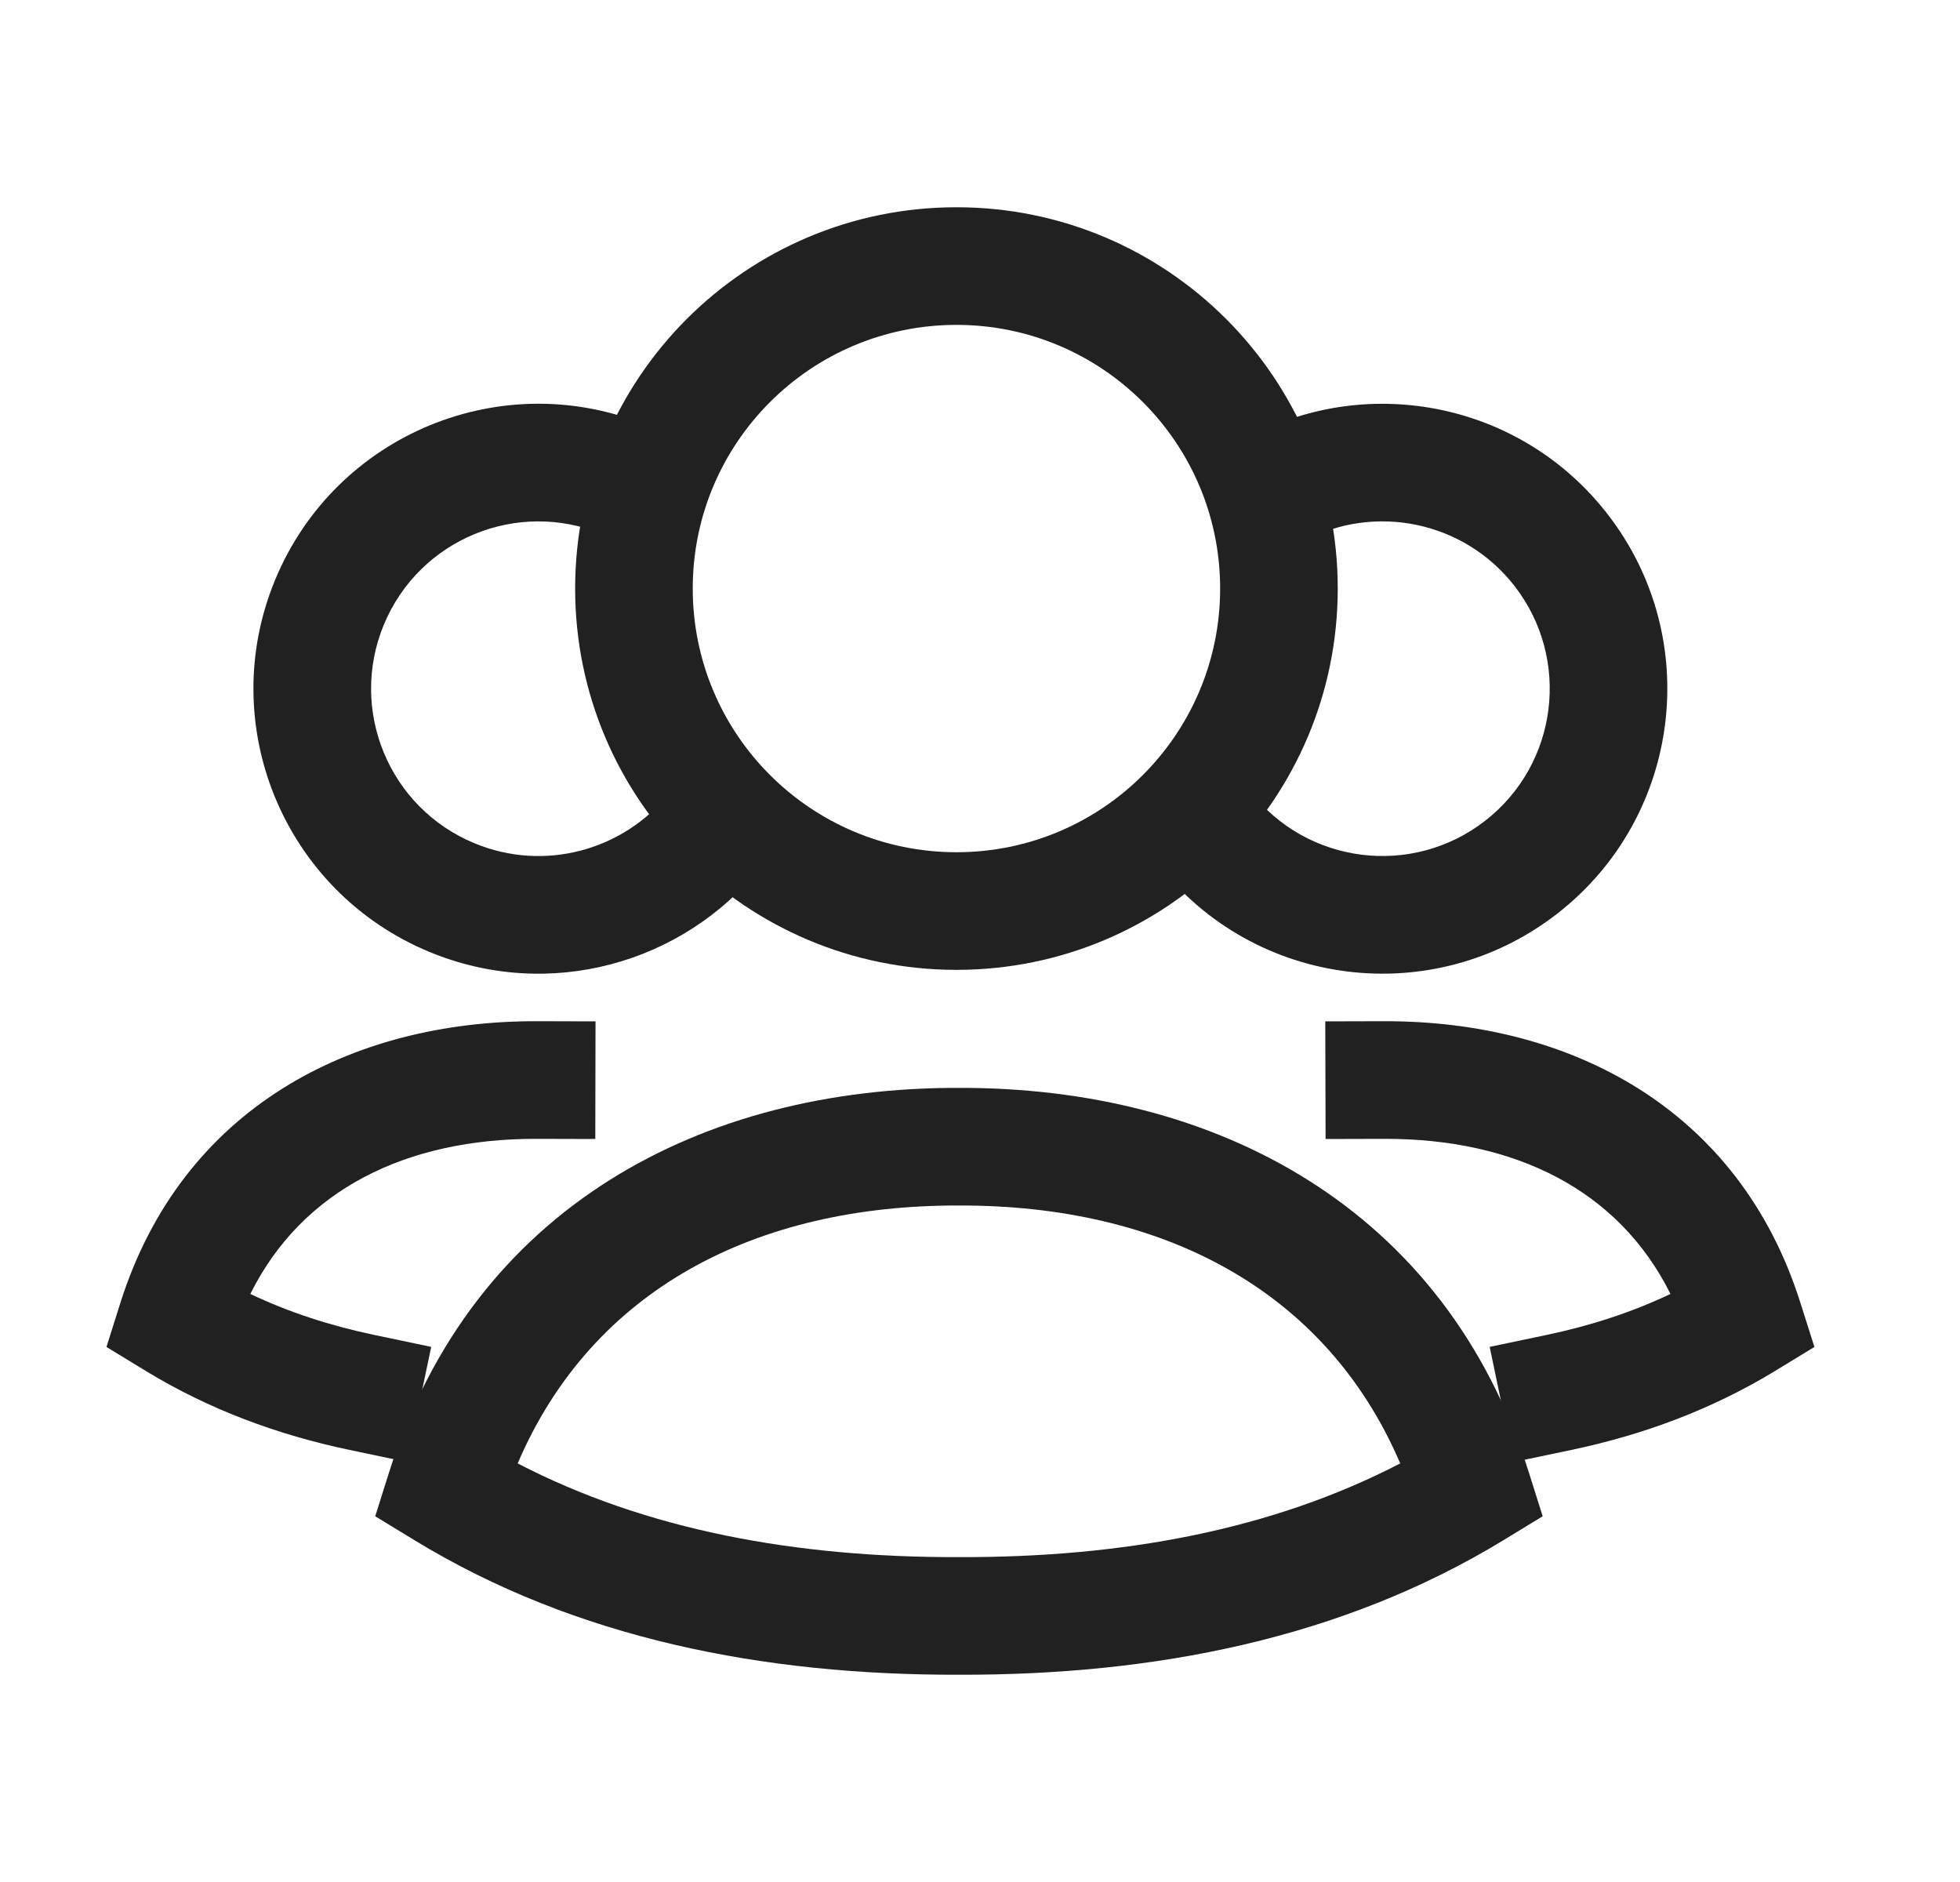 <svg width="25" height="24" viewBox="0 0 25 24" fill="none" xmlns="http://www.w3.org/2000/svg">
<path fill-rule="evenodd" clip-rule="evenodd" d="M6.603 18.662C8.243 19.513 10.152 19.863 12.23 19.857H12.233C14.311 19.863 16.219 19.513 17.86 18.662C16.908 16.439 14.813 15.367 12.233 15.373H12.229C9.647 15.367 7.555 16.437 6.603 18.662ZM12.232 13.873C8.959 13.865 6.034 15.389 4.963 18.775L4.786 19.336L5.288 19.642C7.349 20.899 9.744 21.363 12.232 21.357C14.719 21.363 17.113 20.899 19.175 19.642L19.677 19.336L19.5 18.775C18.43 15.393 15.501 13.865 12.232 13.873Z" fill="#212121"/>
<path fill-rule="evenodd" clip-rule="evenodd" d="M17.654 13.023C20.019 13.017 22.179 14.128 22.965 16.616L23.143 17.177L22.641 17.483C21.833 17.975 20.957 18.298 20.043 18.49L19.308 18.644L19.001 17.176L19.735 17.022C20.291 16.905 20.816 16.734 21.307 16.501C20.646 15.172 19.32 14.519 17.658 14.523L16.908 14.525L16.904 13.025L17.654 13.023Z" fill="#212121"/>
<path fill-rule="evenodd" clip-rule="evenodd" d="M6.846 13.023C4.482 13.017 2.322 14.128 1.535 16.616L1.358 17.177L1.86 17.483C2.667 17.975 3.543 18.298 4.458 18.49L5.192 18.644L5.5 17.176L4.766 17.022C4.209 16.905 3.684 16.734 3.193 16.501C3.854 15.172 5.18 14.519 6.843 14.523L7.593 14.525L7.596 13.025L6.846 13.023Z" fill="#212121"/>
<path fill-rule="evenodd" clip-rule="evenodd" d="M12.2 4.143C10.342 4.143 8.836 5.648 8.836 7.505C8.836 9.363 10.342 10.868 12.2 10.868C14.056 10.868 15.563 9.363 15.563 7.505C15.563 5.648 14.056 4.143 12.2 4.143ZM7.336 7.505C7.336 4.819 9.514 2.643 12.2 2.643C14.885 2.643 17.063 4.819 17.063 7.505C17.063 10.191 14.885 12.368 12.2 12.368C9.514 12.368 7.336 10.191 7.336 7.505Z" fill="#212121"/>
<path fill-rule="evenodd" clip-rule="evenodd" d="M8.954 5.716L8.262 5.428C6.41 4.658 4.283 5.534 3.512 7.388C2.741 9.241 3.62 11.367 5.472 12.137C7.002 12.774 8.717 12.287 9.703 11.057L10.172 10.472L9.001 9.533L8.532 10.119C7.953 10.841 6.945 11.126 6.048 10.752C4.96 10.3 4.445 9.052 4.897 7.964C5.35 6.875 6.598 6.361 7.686 6.813L8.379 7.101L8.954 5.716Z" fill="#212121"/>
<path fill-rule="evenodd" clip-rule="evenodd" d="M15.276 5.918L15.939 5.568C17.468 4.76 19.403 5.139 20.502 6.553C21.734 8.137 21.447 10.42 19.863 11.651C18.279 12.883 15.996 12.598 14.764 11.013L14.304 10.421L15.488 9.5L15.948 10.092C16.672 11.023 18.012 11.19 18.943 10.467C19.873 9.744 20.041 8.404 19.318 7.473C18.673 6.644 17.537 6.42 16.64 6.894L15.976 7.244L15.276 5.918Z" fill="#212121"/>
</svg>
